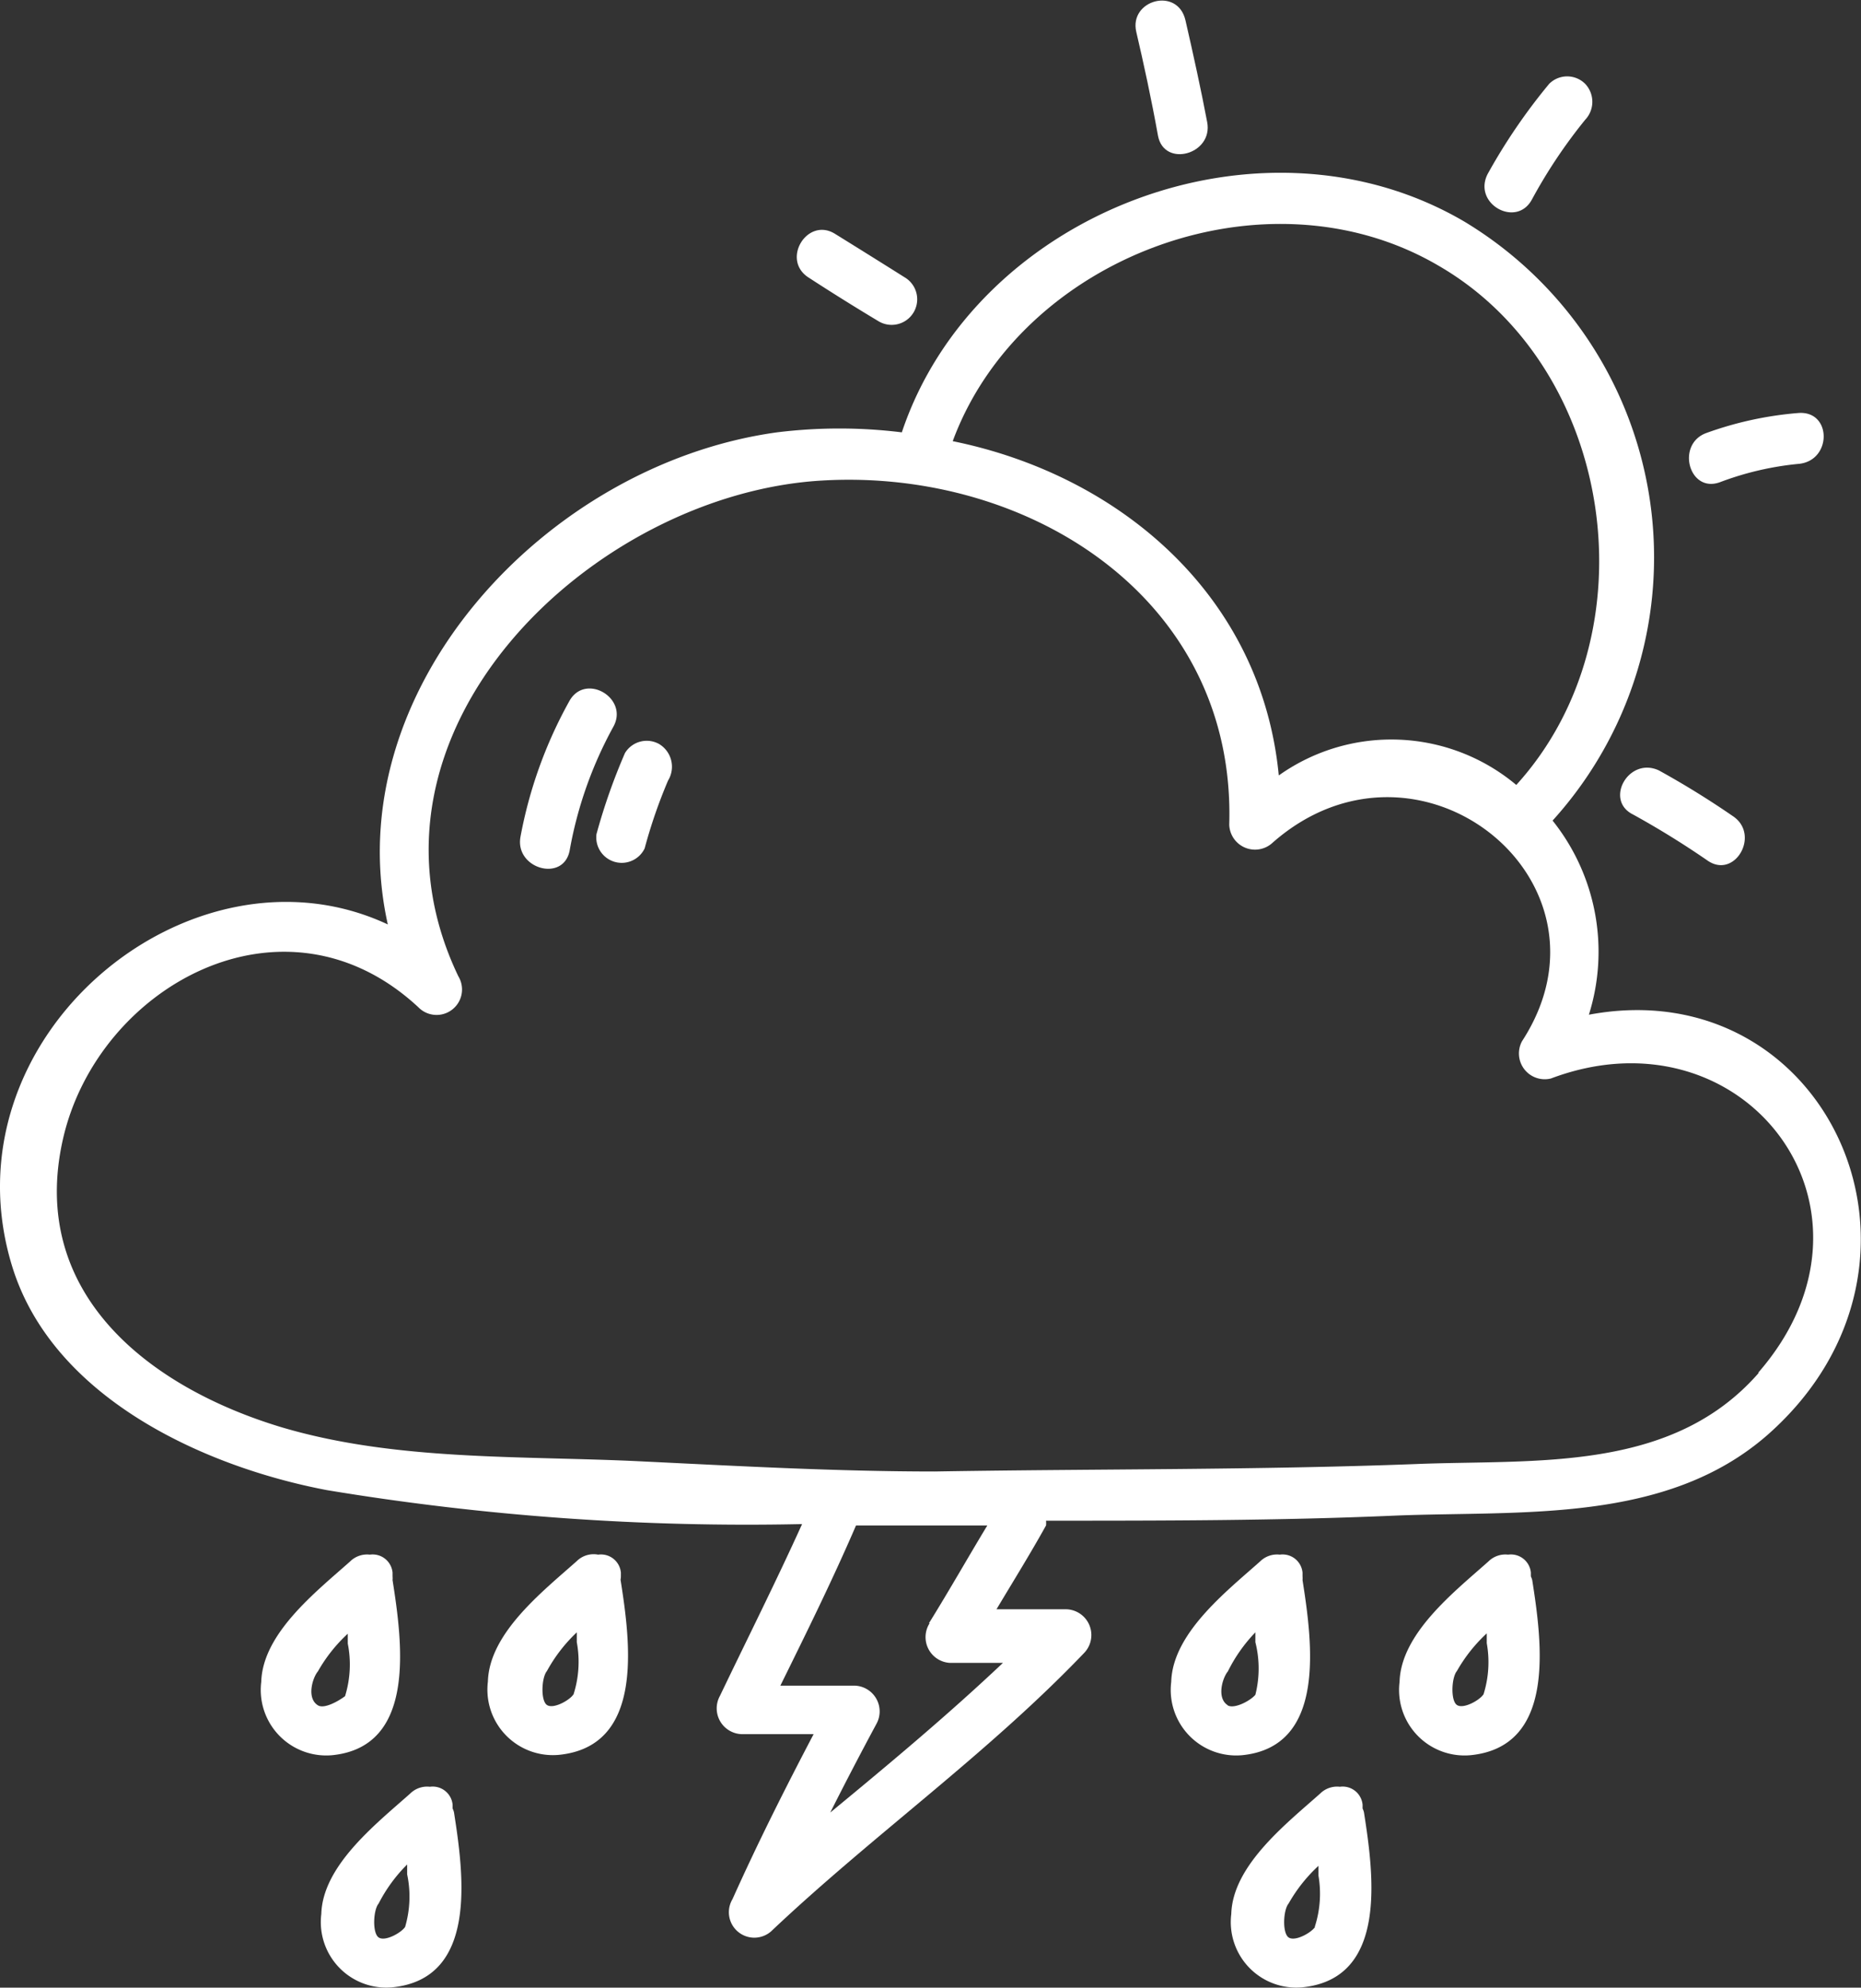 <?xml version="1.0" ?><svg viewBox="0 0 54.85 58.57" xmlns="http://www.w3.org/2000/svg"><rect x="0" y="0" width="54.85" height="58.57" fill="#333333" stroke="none"/><defs><style>.cls-1{fill:#fff;}</style></defs><title/><g data-name="Layer 2" id="Layer_2"><g id="icon"><path class="cls-1" d="M18.3,46.45l0-.11a.59.59,0,0,0-.67-.53A.71.71,0,0,0,17,46c-1,.89-2.58,2.12-2.62,3.55a1.93,1.93,0,0,0,2.09,2.16c2.53-.25,2.11-3.31,1.82-5.16A.64.64,0,0,0,18.3,46.45Zm-1.4,3.48c-.11.17-.59.44-.78.31s-.16-.81,0-1A4.58,4.58,0,0,1,17,48.1c0,.1,0,.19,0,.29A3.16,3.16,0,0,1,16.9,49.94Z"/><path class="cls-1" d="M13.34,53.29l0-.11a.59.59,0,0,0-.67-.53.71.71,0,0,0-.58.2c-1,.89-2.58,2.12-2.62,3.55a1.93,1.93,0,0,0,2.09,2.16c2.53-.25,2.11-3.31,1.82-5.16A.64.64,0,0,0,13.34,53.29Zm-1.4,3.49c-.11.17-.59.44-.78.31s-.16-.81,0-1A4.57,4.57,0,0,1,12,54.94c0,.1,0,.19,0,.29A3.17,3.17,0,0,1,11.94,56.78Z"/><path class="cls-1" d="M11.57,46.56a.64.64,0,0,0,0-.11l0-.11a.59.59,0,0,0-.67-.53.71.71,0,0,0-.58.2c-1,.89-2.58,2.12-2.62,3.55a1.93,1.93,0,0,0,2.09,2.16C12.28,51.47,11.86,48.41,11.57,46.56Zm-2.2,3.69c-.34-.21-.16-.81,0-1a4.58,4.58,0,0,1,.88-1.11c0,.1,0,.19,0,.29a3.16,3.16,0,0,1-.08,1.55C10,50.11,9.56,50.37,9.37,50.25Z"/><path class="cls-1" d="M45.12,46.45l0-.11a.59.59,0,0,0-.67-.53.71.71,0,0,0-.58.2c-1,.89-2.58,2.12-2.62,3.55a1.93,1.93,0,0,0,2.09,2.16c2.53-.25,2.11-3.31,1.82-5.16A.64.64,0,0,0,45.12,46.45Zm-1.4,3.48c-.11.17-.59.44-.78.31s-.16-.81,0-1a4.58,4.58,0,0,1,.88-1.11c0,.1,0,.19,0,.29A3.16,3.16,0,0,1,43.72,49.94Z"/><path class="cls-1" d="M40.16,53.29l0-.11a.59.59,0,0,0-.67-.53.71.71,0,0,0-.58.2c-1,.89-2.58,2.12-2.62,3.55a1.93,1.93,0,0,0,2.09,2.16c2.53-.25,2.11-3.31,1.82-5.16A.63.63,0,0,0,40.16,53.29Zm-1.4,3.49c-.11.17-.59.44-.78.31s-.16-.81,0-1a4.57,4.57,0,0,1,.88-1.11c0,.1,0,.19,0,.29A3.16,3.16,0,0,1,38.75,56.78Z"/><path class="cls-1" d="M38.39,46.56a.62.62,0,0,0,0-.11l0-.11a.59.59,0,0,0-.67-.53.71.71,0,0,0-.58.2c-1,.89-2.58,2.12-2.62,3.55a1.93,1.93,0,0,0,2.09,2.16C39.1,51.47,38.68,48.41,38.39,46.56Zm-2.2,3.69c-.34-.21-.16-.81,0-1A4.58,4.58,0,0,1,37,48.1c0,.1,0,.19,0,.29A3.16,3.16,0,0,1,37,49.94C36.86,50.11,36.38,50.37,36.18,50.25Z"/><path class="cls-1" d="M34.13,4c.18.95,1.63.55,1.45-.4s-.41-2-.64-3S33.27,0,33.49.94,33.94,2.94,34.13,4Z"/><path class="cls-1" d="M45.15,5.88a15.22,15.22,0,0,1,1.57-2.35.77.77,0,0,0,0-1.06.75.75,0,0,0-1.06,0,17.25,17.25,0,0,0-1.81,2.65C43.39,6,44.69,6.73,45.15,5.88Z"/><path class="cls-1" d="M50.69,14.21A8.94,8.94,0,0,1,53,13.67c1-.08,1-1.58,0-1.5a10.42,10.42,0,0,0-2.71.59C49.39,13.09,49.78,14.54,50.69,14.21Z"/><path class="cls-1" d="M48.13,24a25.81,25.81,0,0,1,2.2,1.36c.8.55,1.55-.75.76-1.3a25.86,25.86,0,0,0-2.2-1.36C48,22.29,47.28,23.58,48.13,24Z"/><path class="cls-1" d="M23.85,8.19q1,.65,2.05,1.28a.75.75,0,0,0,.76-1.3q-1-.63-2.05-1.28C23.79,6.38,23,7.67,23.85,8.19Z"/><path class="cls-1" d="M46.83,29.9a6.19,6.19,0,0,0-1.07-5.72,11.55,11.55,0,0,0-2.6-17.65c-6-3.52-14.42-.25-16.58,6.21a15,15,0,0,0-3.68,0c-6.83.94-13,7.63-11.47,14.5C5.64,24.53-1.72,30.56.36,37.32,1.55,41.18,6,43.22,9.64,43.91a75.69,75.69,0,0,0,14,1c-.77,1.7-1.61,3.37-2.42,5.06a.76.76,0,0,0,.65,1.13c.7,0,1.41,0,2.11,0-.84,1.6-1.65,3.21-2.39,4.86a.75.75,0,0,0,1.18.91c3-2.83,6.33-5.18,9.19-8.17a.76.76,0,0,0-.53-1.28l-2.06,0c.49-.82,1-1.64,1.46-2.47a.72.72,0,0,0,0-.14c3.43,0,6.86,0,10.29-.15,3.72-.15,8,.25,11-2.4C57.81,37.21,53.88,28.58,46.83,29.9ZM42.4,7.83c5.19,3,6.35,10.83,2.29,15.3a5.73,5.73,0,0,0-7-.28C37.18,17.55,33,14,28.08,13,30.08,7.58,37.3,4.84,42.4,7.83Zm-15,40A.76.76,0,0,0,28,49c.52,0,1,0,1.56,0-1.64,1.55-3.38,3-5.09,4.41q.66-1.31,1.36-2.61a.76.76,0,0,0-.65-1.13H23c.77-1.56,1.54-3.12,2.23-4.72l2.27,0,1.6,0C28.56,45.84,28,46.83,27.38,47.83Zm24.44-7.38C49.27,43.4,45.25,43,41.75,43.14c-4.73.18-9.46.14-14.2.22-2.9,0-5.78-.16-8.68-.3-3.49-.17-7.18,0-10.56-1C4.38,40.88.84,38.11,1.85,33.59S8.37,26,12.33,29.68a.75.75,0,0,0,1.18-.91c-3.45-7.19,3.95-14.22,10.72-14.61,6.13-.36,12.2,3.51,12,10.14a.76.76,0,0,0,1.28.53c4.29-3.77,10.42,1.13,7.35,5.85a.76.76,0,0,0,.85,1.1C51.42,29.63,56,35.65,51.82,40.45Z"/><path class="cls-1" d="M16.78,20.66a13.15,13.15,0,0,0-1.44,4c-.17.94,1.27,1.35,1.45.4a11.88,11.88,0,0,1,1.29-3.65C18.54,20.57,17.25,19.81,16.78,20.66Z"/><path class="cls-1" d="M19.42,21.92a.75.75,0,0,0-1,.27,17.63,17.63,0,0,0-.84,2.39A.75.75,0,0,0,19,25a15,15,0,0,1,.69-2A.78.78,0,0,0,19.42,21.92Z"/></g></g></svg>